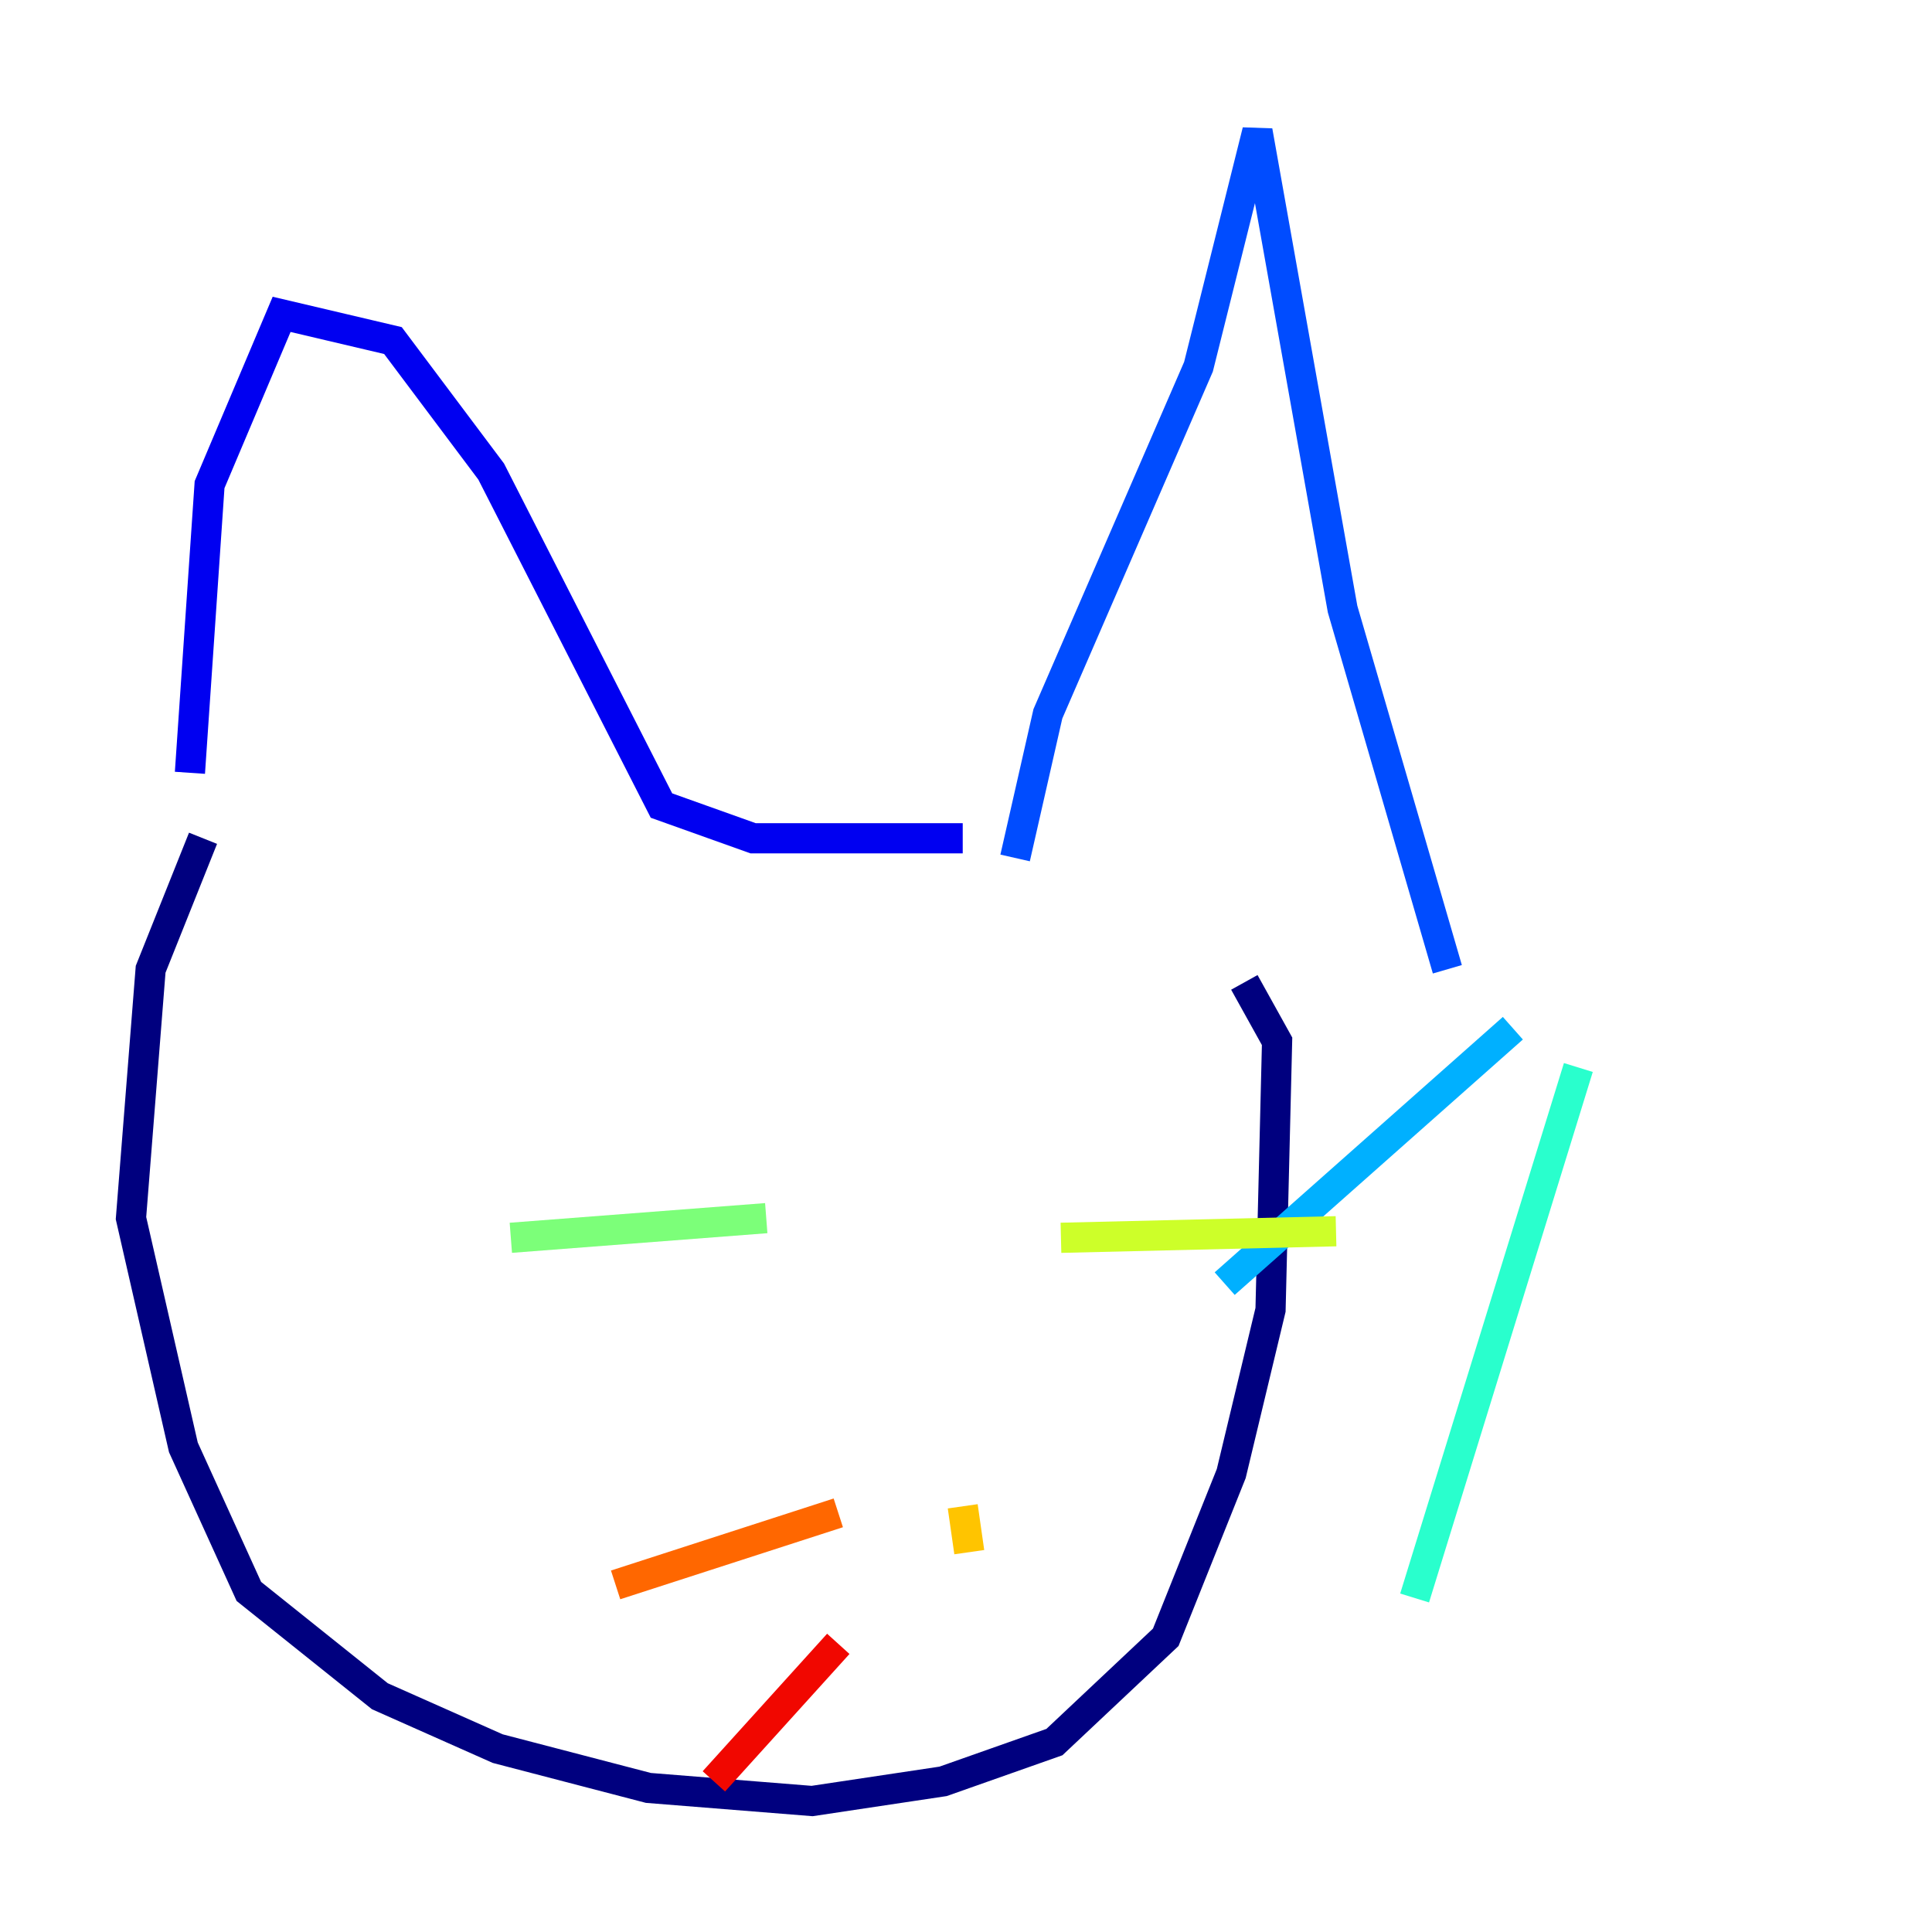 <?xml version="1.0" encoding="utf-8" ?>
<svg baseProfile="tiny" height="128" version="1.2" viewBox="0,0,128,128" width="128" xmlns="http://www.w3.org/2000/svg" xmlns:ev="http://www.w3.org/2001/xml-events" xmlns:xlink="http://www.w3.org/1999/xlink"><defs /><polyline fill="none" points="13.451,55.539 9.98,64.217 8.678,80.705 12.149,95.891 16.488,105.437 25.166,112.38 32.976,115.851 42.956,118.454 53.803,119.322 62.481,118.02 69.858,115.417 77.234,108.475 81.573,97.627 84.176,86.78 84.61,68.99 82.441,65.085" stroke="#00007f" stroke-width="2" /><polyline fill="none" points="12.583,51.2 13.885,32.108 18.658,20.827 26.034,22.563 32.542,31.241 43.824,53.37 49.898,55.539 63.783,55.539" stroke="#0000f1" stroke-width="2" /><polyline fill="none" points="67.254,56.841 69.424,47.295 79.403,24.298 83.308,8.678 88.949,40.352 95.891,64.217" stroke="#004cff" stroke-width="2" /><polyline fill="none" points="100.231,68.122 81.139,85.044" stroke="#00b0ff" stroke-width="2" /><polyline fill="none" points="104.57,70.725 93.722,105.871" stroke="#29ffcd" stroke-width="2" /><polyline fill="none" points="33.844,82.007 50.766,80.705" stroke="#7cff79" stroke-width="2" /><polyline fill="none" points="70.291,82.007 88.515,81.573" stroke="#cdff29" stroke-width="2" /><polyline fill="none" points="64.217,102.834 63.783,99.797" stroke="#ffc400" stroke-width="2" /><polyline fill="none" points="55.539,100.231 40.786,105.003" stroke="#ff6700" stroke-width="2" /><polyline fill="none" points="55.539,108.909 47.295,118.02" stroke="#f10700" stroke-width="2" /><polyline fill="none" points="63.783,115.417 63.783,115.417" stroke="#7f0000" stroke-width="2" /></svg>